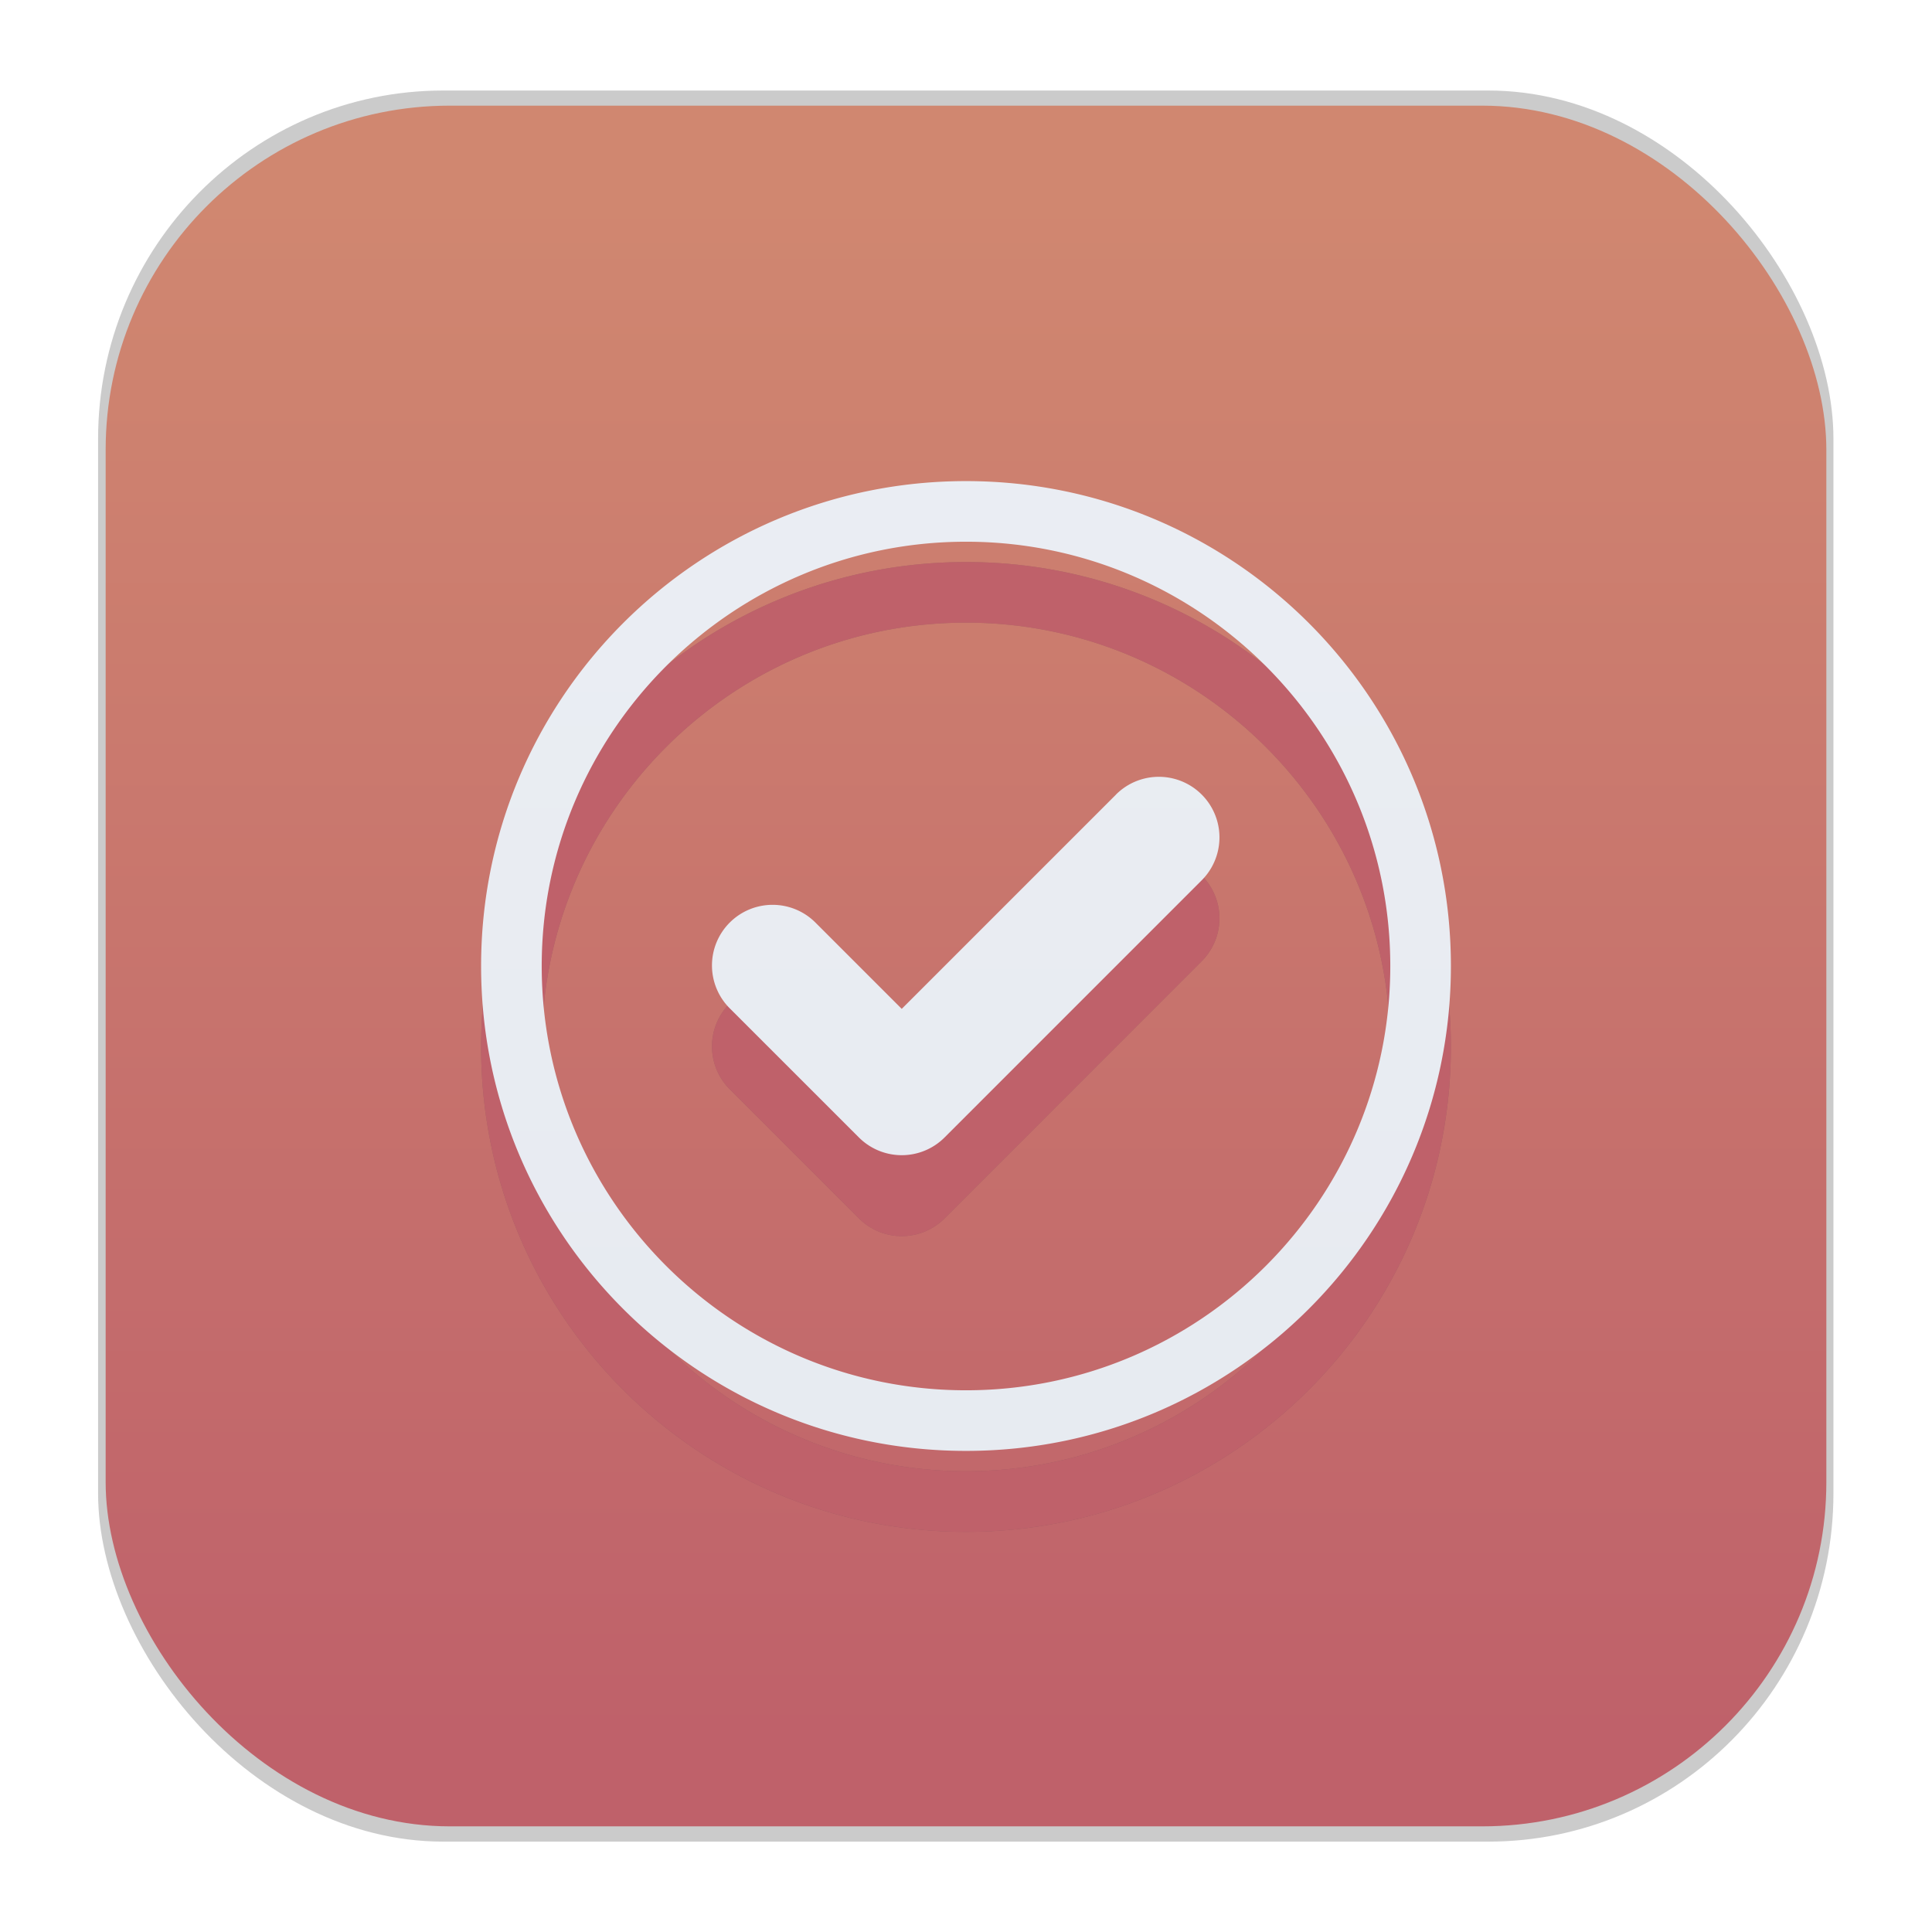 <svg width="64" height="64" version="1.1" xmlns="http://www.w3.org/2000/svg">
 <defs>
  <linearGradient id="b" x1="520" x2="520" y1="32.362" y2="1052.4" gradientTransform="matrix(.063 0 0 .063 .075 -2.062)" gradientUnits="userSpaceOnUse">
   <stop stop-color="#eceff4" offset="0"/>
   <stop stop-color="#e5e9f0" offset="1"/>
  </linearGradient>
  <linearGradient id="a" x1="7.937" x2="7.937" y1="15.081" y2="1.852" gradientTransform="matrix(3.847 0 0 3.847 -.571 -.54)" gradientUnits="userSpaceOnUse">
   <stop stop-color="#bf616a" offset="0"/>
   <stop stop-color="#d08770" offset="1"/>
  </linearGradient>
  <filter id="filter2306" x="-.096" y="-.096" width="1.193" height="1.193" color-interpolation-filters="sRGB">
   <feGaussianBlur stdDeviation="1.289"/>
  </filter>
  <filter id="filter2306-1" x="-.096" y="-.096" width="1.193" height="1.193" color-interpolation-filters="sRGB">
   <feGaussianBlur stdDeviation="1.289"/>
  </filter>
  <filter id="filter1178" x="-.048" y="-.048" width="1.096" height="1.096" color-interpolation-filters="sRGB">
   <feGaussianBlur stdDeviation="0.307"/>
  </filter>
 </defs>
 <g transform="matrix(3.78 0 0 3.78 -.001 -.43)">
  <rect transform="matrix(.991 0 0 1 .073 .002)" x=".794" y=".905" width="15.346" height="15.346" rx="3.053" ry="3.053" fill="#000000" filter="url(#filter1178)" opacity=".45" stroke-linecap="round" stroke-linejoin="round" stroke-width="1.249" style="mix-blend-mode:normal"/>
 </g>
 <rect x="3.5" y="3.5" width="57" height="57" rx="11.399" ry="11.399" fill="url(#a)" stroke-width="1.018"/>
 <path d="m32 18.618c-8.87 0-16.063 7.192-16.063 16.063s7.192 16.063 16.063 16.063c8.87 0 16.063-7.192 16.063-16.063s-7.192-16.063-16.063-16.063zm0 30.118c-7.749 0-14.055-6.306-14.055-14.055s6.306-14.055 14.055-14.055 14.055 6.306 14.055 14.055-6.306 14.055-14.055 14.055zm4.969-19.733-7.098 7.098-2.84-2.84a2.008 2.008 0 1 0-2.839 2.84l4.26 4.259a2.007 2.007 0 0 0 2.839 0l8.517-8.518a2.008 2.008 0 1 0-2.84-2.84z" fill="#2e3440" filter="url(#filter2306)" opacity=".5"/>
 <path d="m32 18.618c-8.87 0-16.063 7.192-16.063 16.063s7.192 16.063 16.063 16.063c8.87 0 16.063-7.192 16.063-16.063s-7.192-16.063-16.063-16.063zm0 30.118c-7.749 0-14.055-6.306-14.055-14.055s6.306-14.055 14.055-14.055 14.055 6.306 14.055 14.055-6.306 14.055-14.055 14.055zm4.969-19.733-7.098 7.098-2.84-2.84a2.008 2.008 0 1 0-2.839 2.84l4.26 4.259a2.007 2.007 0 0 0 2.839 0l8.517-8.518a2.008 2.008 0 1 0-2.84-2.84z" fill="#bf616a" filter="url(#filter2306-1)" style="mix-blend-mode:normal"/>
 <path d="m32 15.937c-8.87 0-16.063 7.192-16.063 16.063s7.192 16.063 16.063 16.063c8.87 0 16.063-7.192 16.063-16.063s-7.192-16.063-16.063-16.063zm0 30.118c-7.749 0-14.055-6.306-14.055-14.055s6.306-14.055 14.055-14.055 14.055 6.306 14.055 14.055-6.306 14.055-14.055 14.055zm4.969-19.733-7.098 7.098-2.84-2.84a2.008 2.008 0 1 0-2.839 2.84l4.26 4.259a2.007 2.007 0 0 0 2.839 0l8.517-8.518a2.008 2.008 0 1 0-2.84-2.84z" fill="url(#b)"/>
</svg>
